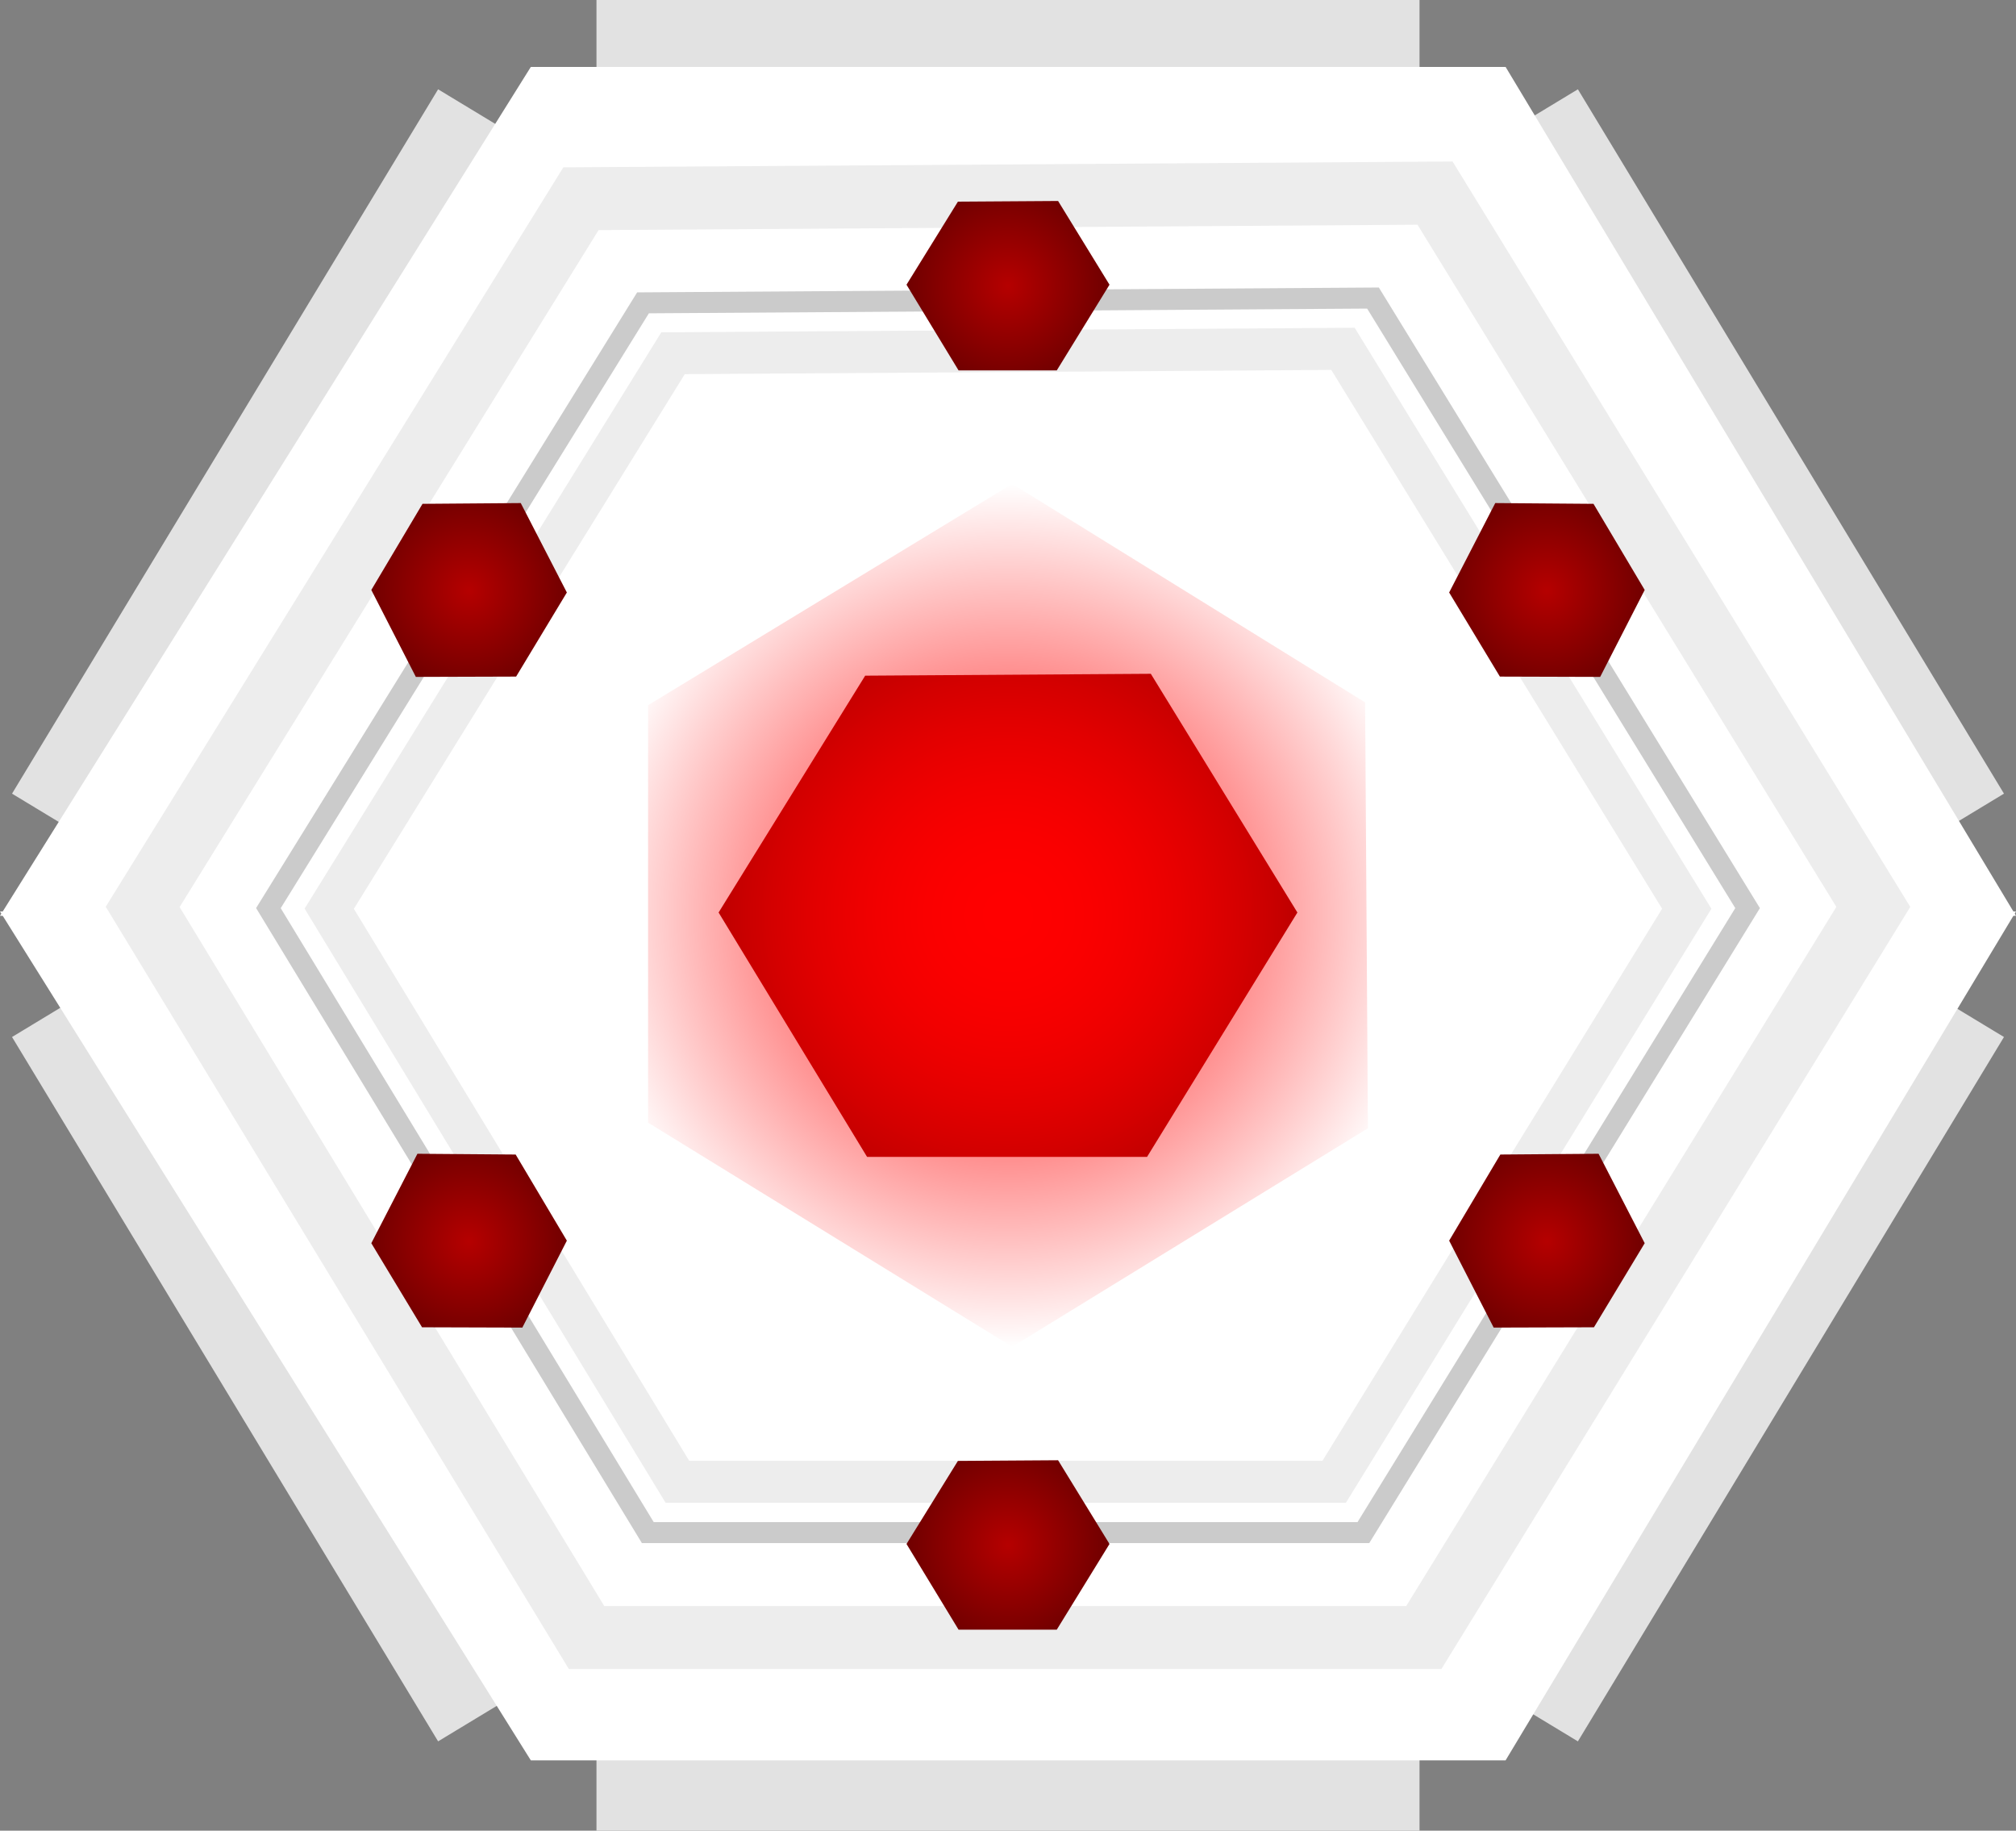 <svg version="1.1" xmlns="http://www.w3.org/2000/svg" xmlns:xlink="http://www.w3.org/1999/xlink" width="240.124" height="217.993" viewBox="0,0,240.124,217.993"><rect x="0" y="0" width="240.124" height="217.993" fill="#808080" stroke="none"/><defs><radialGradient cx="240" cy="105.025" r="12.089" gradientUnits="userSpaceOnUse" id="color-1"><stop offset="0" stop-color="#b50000"/><stop offset="1" stop-color="#6f0000"/></radialGradient><radialGradient cx="240" cy="254.975" r="12.089" gradientUnits="userSpaceOnUse" id="color-2"><stop offset="0" stop-color="#b50000"/><stop offset="1" stop-color="#6f0000"/></radialGradient><radialGradient cx="175.817" cy="141.319" r="12.089" gradientUnits="userSpaceOnUse" id="color-3"><stop offset="0" stop-color="#b50000"/><stop offset="1" stop-color="#6f0000"/></radialGradient><radialGradient cx="304.197" cy="218.803" r="12.089" gradientUnits="userSpaceOnUse" id="color-4"><stop offset="0" stop-color="#b50000"/><stop offset="1" stop-color="#6f0000"/></radialGradient><radialGradient cx="304.183" cy="141.319" r="12.089" gradientUnits="userSpaceOnUse" id="color-5"><stop offset="0" stop-color="#b50000"/><stop offset="1" stop-color="#6f0000"/></radialGradient><radialGradient cx="175.803" cy="218.803" r="12.089" gradientUnits="userSpaceOnUse" id="color-6"><stop offset="0" stop-color="#b50000"/><stop offset="1" stop-color="#6f0000"/></radialGradient><radialGradient cx="240" cy="180" r="34.47" gradientUnits="userSpaceOnUse" id="color-7"><stop offset="0" stop-color="#ff0000"/><stop offset="1" stop-color="#9e0000"/></radialGradient><radialGradient cx="240" cy="180" r="51.377" gradientUnits="userSpaceOnUse" id="color-8"><stop offset="0" stop-color="#ff0000"/><stop offset="1" stop-color="#ff0000" stop-opacity="0"/></radialGradient></defs><g transform="translate(-119.938,-71.004)"><g data-paper-data="{&quot;isPaintingLayer&quot;:true}" fill-rule="nonzero" stroke-linejoin="miter" stroke-miterlimit="10" stroke-dasharray="" stroke-dashoffset="0" style="mix-blend-mode: normal"><g fill="#e2e2e2" stroke="none" stroke-width="0" stroke-linecap="butt"><path d="M121.371,194.489l186.508,-112.852l50.75,83.873l-186.508,112.852z" data-paper-data="{&quot;index&quot;:null}"/><path d="M307.879,278.363l-186.508,-112.852l50.75,-83.873l186.508,112.852z"/><path d="M190.984,288.996v-217.993h98.032v217.993z"/></g><g><g fill="#ffffff" stroke="none" stroke-width="0" stroke-linecap="butt"><path d="M183.161,280.62l-63.223,-101.081l240.123,-0l-60.791,101.081z"/><path d="M299.271,78.977l60.791,101.081h-240.123l63.223,-101.081z" data-paper-data="{&quot;index&quot;:null}"/></g><path d="M136.932,178.996l52.203,-84.328l101.729,-0.669l52.203,84.997l-53.542,87.005h-99.721z" fill="none" stroke="#ededed" stroke-width="7.5" stroke-linecap="round"/><path d="M151.908,179.142l44.618,-72.075l86.948,-0.572l44.618,72.647l-45.762,74.363h-85.232z" fill="none" stroke="#cbcbcb" stroke-width="2.5" stroke-linecap="round"/><path d="M159.154,179.213l40.948,-66.146l79.796,-0.525l40.948,66.671l-41.998,68.246h-78.221z" fill="none" stroke="#ededed" stroke-width="5" stroke-linecap="round"/></g><g stroke="#ededed" stroke-width="0" stroke-linecap="round"><g><path d="M227.911,104.907l6.123,-9.891l11.932,-0.079l6.123,9.97l-6.28,10.205h-11.697z" fill="url(#color-1)"/><path d="M227.911,254.858l6.123,-9.891l11.932,-0.079l6.123,9.97l-6.28,10.205h-11.697z" fill="url(#color-2)"/></g><g><path d="M169.469,151.608l-5.304,-10.353l6.099,-10.256l11.7,-0.091l5.492,10.65l-6.044,10.014z" fill="url(#color-3)"/><path d="M297.849,229.092l-5.304,-10.353l6.099,-10.256l11.7,-0.091l5.492,10.65l-6.044,10.014z" fill="url(#color-4)"/></g><g data-paper-data="{&quot;index&quot;:null}"><path d="M298.589,151.572l-6.044,-10.014l5.492,-10.65l11.7,0.091l6.099,10.256l-5.304,10.353z" fill="url(#color-5)"/><path d="M170.209,229.056l-6.044,-10.014l5.492,-10.65l11.7,0.091l6.099,10.256l-5.304,10.353z" fill="url(#color-6)"/></g></g><g stroke="#ededed" stroke-width="0" stroke-linecap="round"><path d="M205.53,179.664l17.459,-28.202l34.022,-0.224l17.459,28.426l-17.906,29.098h-33.35z" fill="url(#color-7)"/><path d="M240.5,128.623l42.036,26.022l0.334,50.71l-42.37,26.022l-43.371,-26.69v-49.709z" fill="url(#color-8)"/></g></g></g></svg>